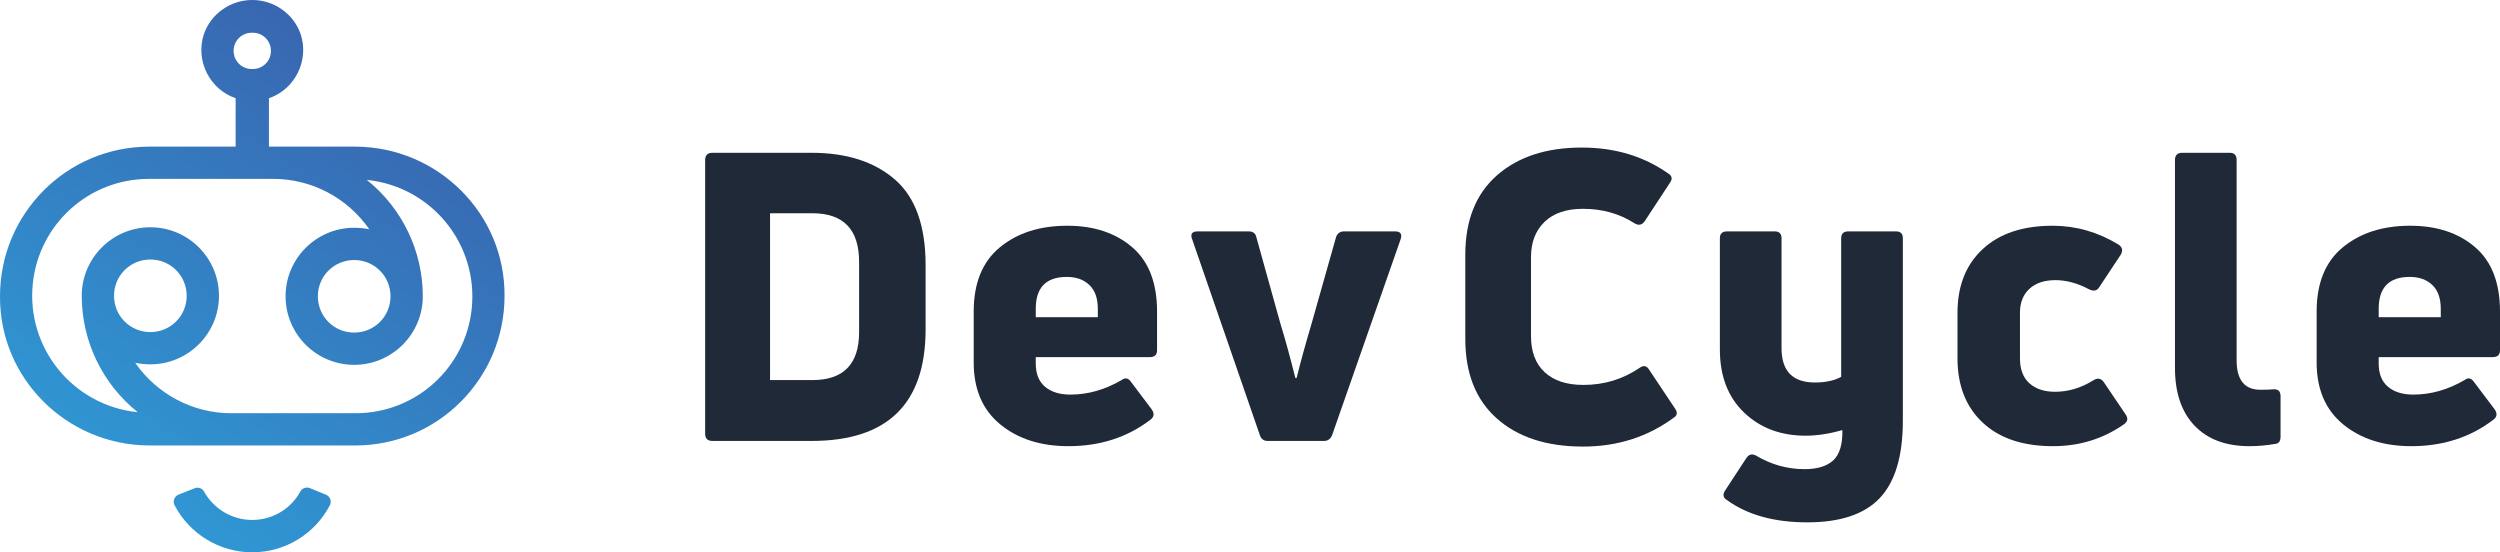 <?xml version="1.0" encoding="UTF-8"?><svg id="Layer_2" xmlns="http://www.w3.org/2000/svg" xmlns:xlink="http://www.w3.org/1999/xlink" viewBox="0 0 3963.979 875.737"><defs><linearGradient id="linear-gradient" x1="76.568" y1="966.385" x2="745.12" y2="-60.871" gradientUnits="userSpaceOnUse"><stop offset=".027" stop-color="#2da3dc"/><stop offset=".979" stop-color="#3b5aa8"/></linearGradient></defs><g id="Components"><g id="b4f9329a-f8e2-456e-b9df-fcdd24cb3e1f_1"><g><path d="M1286.789,699.146h-157.194c-7.668,0-11.502-3.834-11.502-11.502V253.763c0-7.668,3.834-11.502,11.502-11.502h157.194c55.373,0,99.364,14.058,131.953,42.174,32.589,28.116,48.884,73.485,48.884,136.107v101.602c0,118.005-60.286,177.002-180.837,177.002Zm-65.817-361.035v264.546h67.095c49.413,0,74.124-25.34,74.124-76.041v-111.186c0-51.54-24.711-77.319-74.124-77.319h-67.095Z" style="fill:#202937;"/><path d="M1834.622,494.026v61.345c0,7.249-3.834,10.862-11.502,10.862h-180.837v10.225c0,16.195,4.893,28.436,14.697,36.742,9.795,8.307,23.214,12.461,40.257,12.461,27.686,0,54.734-7.668,81.153-23.004,5.531-4.254,10.434-3.404,14.696,2.556l33.228,44.091c4.253,6.391,3.614,11.723-1.917,15.975-36.643,28.117-80.095,42.175-130.356,42.175-43.881,0-79.875-11.502-107.99-34.507-28.116-23.004-42.175-55.802-42.175-98.405v-80.515c0-45.148,13.839-79.126,41.535-101.92,27.686-22.784,63.262-34.187,106.713-34.187,42.175,0,76.461,11.293,102.88,33.867,26.408,22.584,39.617,56.661,39.617,102.239Zm-93.933-4.473c0-16.613-4.473-29.174-13.419-37.701-8.946-8.516-20.878-12.779-35.784-12.779-32.809,0-49.203,16.834-49.203,50.48v13.42h98.406v-13.42Z" style="fill:#202937;"/><path d="M2099.326,699.146h-89.46c-5.971,0-10.015-2.975-12.142-8.945l-107.352-310.554c-3.415-8.517-.43-12.78,8.945-12.78h80.515c6.809,0,10.862,2.985,12.141,8.946l38.98,139.941c5.96,18.75,13.628,46.647,23.004,83.709h1.917c5.96-24.281,13.628-52.178,23.004-83.709l39.618-139.941c2.126-5.961,6.39-8.946,12.779-8.946h80.515c8.945,0,11.921,4.263,8.945,12.78l-108.63,310.554c-2.556,5.971-6.819,8.945-12.779,8.945Z" style="fill:#202937;"/><path d="M2655.015,661.444c-41.755,31.102-90.1,46.648-145.053,46.648-57.511,0-102.989-14.797-136.427-44.41-33.448-29.605-50.162-71.668-50.162-126.202v-133.551c0-54.525,16.714-96.489,50.162-125.883,33.438-29.394,78.277-44.091,134.51-44.091,52.398,0,97.977,13.639,136.745,40.896,6.391,3.834,7.449,8.736,3.195,14.697l-40.257,61.344c-4.264,5.971-9.585,7.029-15.975,3.195-23.863-15.336-51.12-23.004-81.792-23.004-26.419,0-46.757,6.929-61.025,20.768-14.277,13.848-21.406,32.489-21.406,55.913v125.244c0,24.712,7.239,43.772,21.727,57.19,14.477,13.42,34.925,20.129,61.344,20.129,32.799,0,62.402-8.946,88.821-26.838,6.39-4.684,11.502-3.834,15.336,2.556l40.895,61.345c4.254,5.97,4.044,10.652-.639,14.057Z" style="fill:#202937;"/><path d="M2919.357,597.545v-219.816c0-7.239,3.834-10.863,11.502-10.863h75.402c7.238,0,10.862,3.624,10.862,10.863v289.467c0,55.803-12.141,96.588-36.423,122.368-24.282,25.77-62.622,38.659-115.019,38.659s-94.792-11.721-127.161-35.145c-6.391-3.834-7.458-8.946-3.195-15.336l33.867-51.76c3.834-5.541,8.727-6.818,14.697-3.834,24.281,14.479,50.052,21.727,77.318,21.727,20.448,0,35.675-4.693,45.688-14.059,10.005-9.375,14.797-25.35,14.378-47.924-20.877,5.971-40.257,8.945-58.149,8.945-39.617,0-72.207-12.24-97.767-36.742-25.56-24.492-38.34-57.83-38.34-100.004v-176.364c0-7.239,3.834-10.863,11.502-10.863h75.401c7.239,0,10.863,3.624,10.863,10.863v174.447c0,36.214,17.673,54.315,53.037,54.315,16.614,0,30.452-2.976,41.535-8.946Z" style="fill:#202937;"/><path d="M3368.333,672.308c-33.228,23.434-70.93,35.145-113.103,35.145-47.715,0-84.887-12.46-111.506-37.382-26.628-24.921-39.938-58.888-39.938-101.92v-72.207c0-42.594,13.31-76.251,39.938-100.962,26.619-24.701,63.581-37.062,110.867-37.062,37.062,0,71.987,10.014,104.796,30.033,5.961,4.263,7.029,9.585,3.195,15.975l-33.867,51.12c-3.415,5.971-8.736,7.249-15.976,3.834-18.321-9.795-36.213-14.697-53.676-14.697-17.473,0-31.211,4.584-41.216,13.738-10.014,9.166-15.016,21.836-15.016,38.022v72.207c0,17.473,5.002,30.672,15.016,39.617,10.005,8.946,23.533,13.42,40.577,13.42,21.297,0,41.744-6.171,61.344-18.531,6.39-3.834,11.712-2.766,15.975,3.195l34.507,51.119c4.253,5.971,3.614,11.083-1.917,15.336Z" style="fill:#202937;"/><path d="M3609.003,703.619c-14.487,2.556-28.546,3.834-42.174,3.834-37.491,0-66.566-10.863-87.224-32.589-20.668-21.727-30.992-52.179-30.992-91.377V253.763c0-7.668,3.834-11.502,11.503-11.502h75.401c7.239,0,10.863,3.834,10.863,11.502v317.584c0,31.101,12.56,46.647,37.701,46.647,8.945,0,15.545-.21,19.809-.639,8.088-.85,12.142,2.775,12.142,10.862v63.9c0,6.819-2.347,10.644-7.029,11.502Z" style="fill:#202937;"/><path d="M3963.979,494.026v61.345c0,7.249-3.834,10.862-11.502,10.862h-180.837v10.225c0,16.195,4.893,28.436,14.697,36.742,9.795,8.307,23.214,12.461,40.257,12.461,27.686,0,54.734-7.668,81.153-23.004,5.531-4.254,10.434-3.404,14.696,2.556l33.228,44.091c4.253,6.391,3.614,11.723-1.917,15.975-36.643,28.117-80.095,42.175-130.356,42.175-43.881,0-79.875-11.502-107.99-34.507-28.116-23.004-42.175-55.802-42.175-98.405v-80.515c0-45.148,13.839-79.126,41.535-101.92,27.686-22.784,63.262-34.187,106.713-34.187,42.175,0,76.461,11.293,102.88,33.867,26.408,22.584,39.617,56.661,39.617,102.239Zm-93.933-4.473c0-16.613-4.473-29.174-13.419-37.701-8.946-8.516-20.878-12.779-35.784-12.779-32.809,0-49.203,16.834-49.203,50.48v13.42h98.406v-13.42Z" style="fill:#202937;"/></g><path d="M283.024,784.291c7.827-3.163,18.056-7.295,25.681-10.146,5.678-2.293,12.169,.092,15.009,5.516,15.293,27.384,44.356,44.755,76.285,44.755s60.992-17.371,76.1-44.852c2.89-5.52,9.496-7.949,15.274-5.617,7.545,3.049,17.774,7.181,25.544,10.484,3.082,1.245,5.508,3.716,6.696,6.82,1.188,3.104,1.032,6.562-.431,9.547-23.646,45.711-71.005,74.939-123.183,74.939s-99.537-29.228-123.325-74.869c-1.482-3.024-1.64-6.528-.436-9.672,1.204-3.144,3.662-5.646,6.785-6.905Zm336.173-314.472c0-31.962-25.6-57.532-57.6-57.532s-57.599,25.57-57.599,57.532,25.599,57.532,57.599,57.532,57.6-25.569,57.6-57.532ZM400.001,51.928c-.265-.008-.528-.016-.795-.016-16,0-28.8,12.784-28.8,28.768s12.8,28.766,28.8,28.766c.267,0,.53-.003,.795-.011,.265,.007,.528,.011,.795,.011,16,0,28.8-12.785,28.8-28.766s-12.8-28.768-28.8-28.768c-.267,0-.53,.008-.795,.016ZM180.804,469.02c0,31.962,25.6,57.532,57.6,57.532s57.599-25.57,57.599-57.532-25.599-57.532-57.599-57.532-57.6,25.569-57.6,57.532Zm252.793-185.381H236.004c-95.2,0-174.4,71.915-184,166.203-10.4,102.279,64,193.371,166.4,203.759-56-44.747-88.799-112.667-88.799-184.582,0-59.929,48.799-108.671,108.8-108.671s108.8,48.742,108.8,108.671-48.799,108.672-108.8,108.672c-8,0-16-.799-24-2.398,34.4,49.541,91.2,79.906,152,79.906h197.593c95.2,0,174.4-71.915,184-166.203,10.4-102.279-64-193.371-166.4-203.759,56,44.747,88.799,112.666,88.799,184.582,0,59.929-48.799,108.671-108.8,108.671s-108.8-48.742-108.8-108.671,48.8-108.672,108.8-108.672c8,0,16,.799,24,2.398-34.4-49.541-91.2-79.906-152-79.906Zm129.6,422.701H236.004C105.604,705.541-.795,600.066,.004,469.819,.004,338.774,105.604,232.5,236.804,232.5h136.802v-76.709c-41.6-14.383-64-59.929-50.4-101.479C334.767,20.954,366.435-.048,400.001,0c33.566-.049,65.234,20.954,76.795,54.311,13.6,41.55-8.8,87.096-50.4,101.479v76.709h137.6c130.4,.799,236.8,106.274,235.999,236.521,0,131.045-105.6,237.32-236.799,237.32Z" style="fill:url(#linear-gradient); fill-rule:evenodd;"/></g></g></svg>
